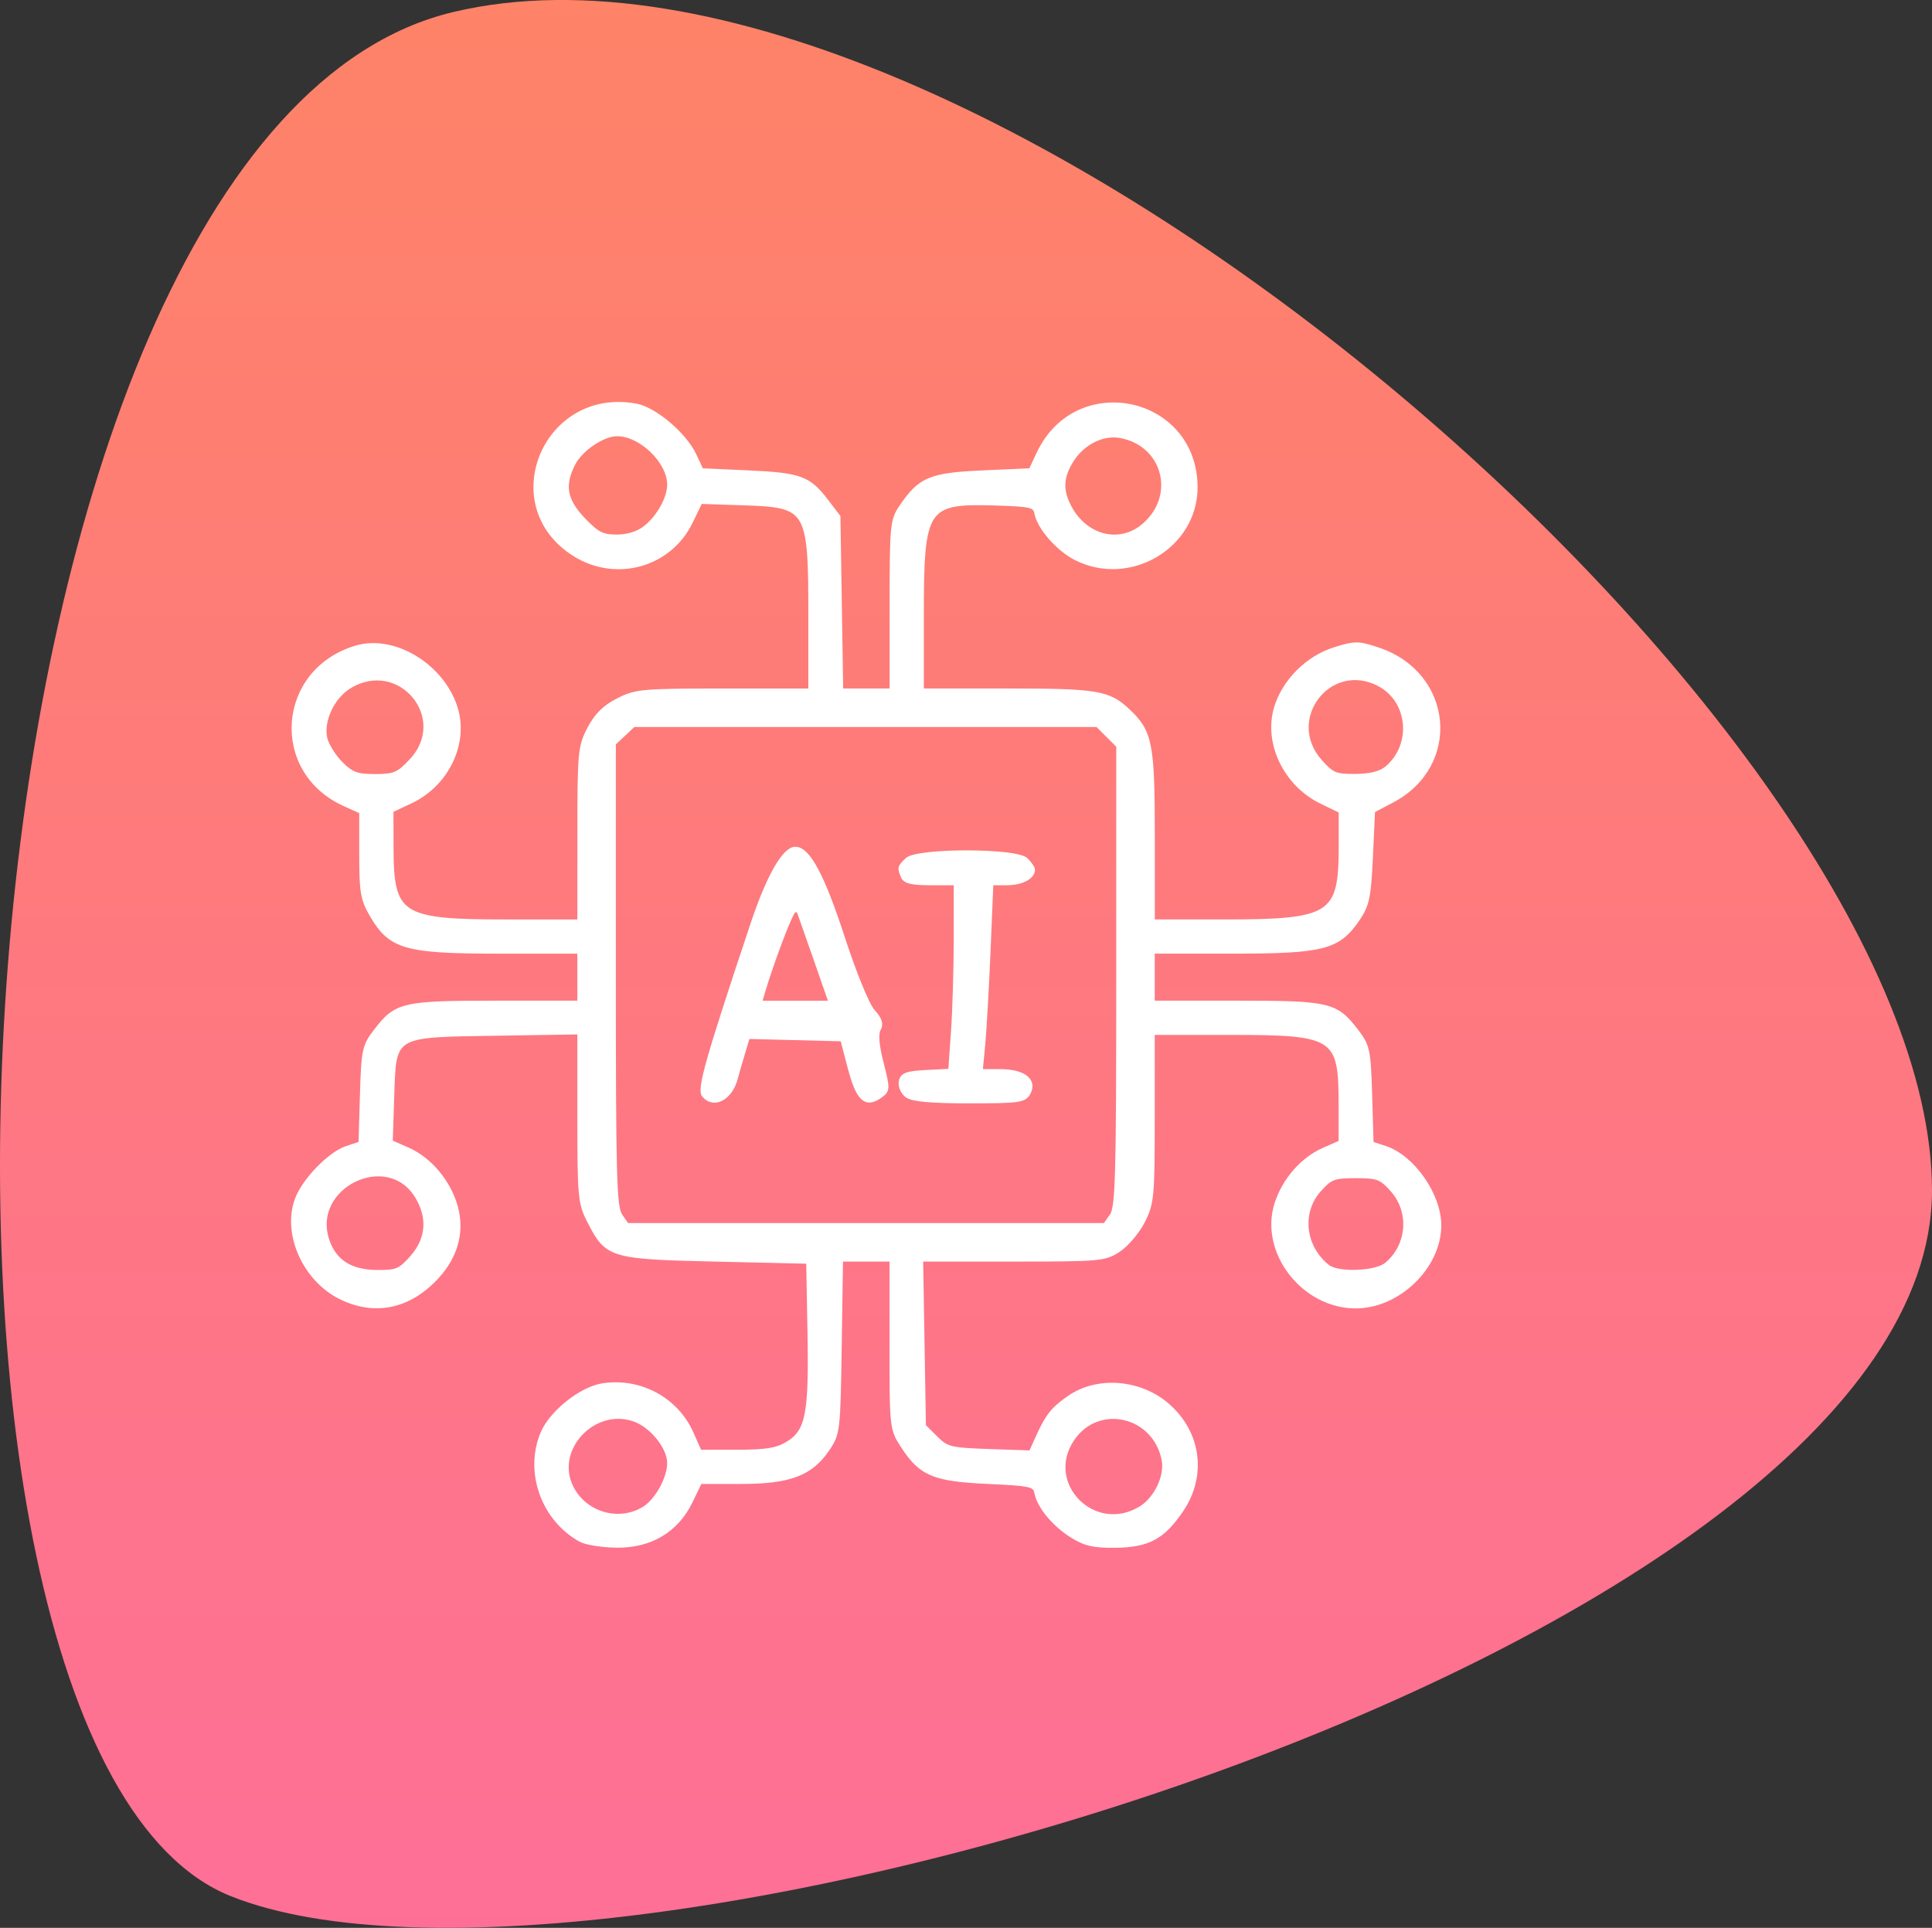<?xml version="1.0" encoding="UTF-8" standalone="no"?>
<svg
   width="77.034"
   height="76.874"
   viewBox="0 0 77.034 76.874"
   version="1.1"
   id="svg17"
   sodipodi:docname="sets-shape-2.svg"
   inkscape:version="1.1 (c4e8f9e, 2021-05-24)"
   xmlns:inkscape="http://www.inkscape.org/namespaces/inkscape"
   xmlns:sodipodi="http://sodipodi.sourceforge.net/DTD/sodipodi-0.dtd"
   xmlns="http://www.w3.org/2000/svg"
   xmlns:svg="http://www.w3.org/2000/svg">
  <rect x="0" y="0" width="77.034" height="76.874" fill="#333333" stroke="none"/>
  <sodipodi:namedview
     id="namedview19"
     pagecolor="#ffffff"
     bordercolor="#666666"
     borderopacity="1.0"
     inkscape:pageshadow="2"
     inkscape:pageopacity="0.0"
     inkscape:pagecheckerboard="0"
     showgrid="false"
     inkscape:zoom="5.8640811"
     inkscape:cx="66.591848"
     inkscape:cy="40.841863"
     inkscape:window-width="1920"
     inkscape:window-height="1027"
     inkscape:window-x="1920"
     inkscape:window-y="25"
     inkscape:window-maximized="1"
     inkscape:current-layer="svg17" />
  <defs
     id="defs14">
    <linearGradient
       id="linear-gradient"
       x1="0.5"
       x2="0.5"
       y2="1"
       gradientUnits="objectBoundingBox">
      <stop
         offset="0"
         stop-color="#fe8464"
         id="stop9" />
      <stop
         offset="1"
         stop-color="#fe6e9a"
         id="stop11" />
    </linearGradient>
  </defs>
  <path
     id="Path_7"
     data-name="Path 7"
     d="M44.629,1896.9c20.551-4.888,58.959,28.731,58.959,46.987s-53.043,34.067-67.837,28.142S24.078,1901.789,44.629,1896.9Z"
     transform="translate(-26.554 -1896.421)"
     fill="url(#linear-gradient)" />
  <g
     id="g717"
     transform="translate(-0.512,-0.171)">
    <path
       style="fill:#ffffff;stroke:#ffffff;stroke-width:0.171"
       d="m 23.662,61.572 c -1.489,-0.823 -2.16,-2.705 -1.515,-4.247 0.346,-0.828 1.546,-1.782 2.402,-1.91 1.495,-0.224 2.935,0.558 3.538,1.921 l 0.323,0.73 1.484,-6.82e-4 c 1.17,-5.12e-4 1.599,-0.071 2.029,-0.333 0.797,-0.486 0.931,-1.171 0.871,-4.441 l -0.052,-2.814 -3.697,-0.085 C 24.843,50.295 24.719,50.257 24.002,48.853 23.642,48.149 23.618,47.892 23.618,44.718 v -3.385 l -3.321,0.053 c -4.192,0.067 -4.07,-0.009 -4.154,2.576 l -0.057,1.747 0.693,0.306 c 0.866,0.382 1.625,1.287 1.899,2.263 0.298,1.065 -0.019,2.104 -0.91,2.977 -1.085,1.063 -2.402,1.287 -3.704,0.628 -1.426,-0.721 -2.227,-2.571 -1.696,-3.919 0.301,-0.765 1.309,-1.793 1.974,-2.012 l 0.55,-0.182 0.057,-1.924 c 0.053,-1.802 0.087,-1.964 0.535,-2.55 0.823,-1.077 1.074,-1.137 4.8,-1.137 h 3.334 V 39.137 38.113 H 20.432 c -3.746,0 -4.343,-0.169 -5.087,-1.438 -0.375,-0.64 -0.424,-0.92 -0.424,-2.43 v -1.707 l -0.67,-0.302 c -2.913,-1.314 -2.62,-5.316 0.457,-6.238 1.494,-0.448 3.407,0.696 3.956,2.366 0.464,1.413 -0.32,3.076 -1.773,3.759 l -0.776,0.365 0.003,1.491 c 0.005,2.717 0.35,2.94 4.559,2.941 l 2.942,2.64e-4 v -3.469 c 0,-3.285 0.021,-3.509 0.391,-4.221 0.278,-0.534 0.609,-0.863 1.145,-1.135 0.708,-0.361 0.962,-0.384 4.213,-0.384 h 3.46 v -2.973 c 0,-4.29 -0.075,-4.417 -2.651,-4.502 l -1.738,-0.058 -0.388,0.802 c -0.842,1.74 -2.991,2.333 -4.646,1.283 -3.088,-1.959 -1.146,-6.591 2.478,-5.911 0.734,0.138 1.928,1.15 2.307,1.957 l 0.291,0.619 1.875,0.085 c 2.062,0.094 2.401,0.218 3.105,1.14 l 0.476,0.623 0.055,3.467 0.055,3.467 h 1.011 1.011 v -3.385 c 0,-3.23 0.018,-3.411 0.384,-3.949 0.749,-1.1 1.15,-1.269 3.251,-1.363 l 1.906,-0.085 0.316,-0.672 c 1.52,-3.235 6.251,-2.213 6.251,1.35 0,2.355 -2.633,3.91 -4.772,2.819 -0.706,-0.36 -1.462,-1.226 -1.565,-1.792 -0.056,-0.307 -0.216,-0.346 -1.61,-0.39 -2.83,-0.089 -2.967,0.117 -2.967,4.477 v 2.99 h 3.399 c 3.613,0 4.056,0.075 4.843,0.821 0.876,0.831 0.967,1.299 0.967,4.998 v 3.39 h 2.904 c 4.223,0 4.599,-0.242 4.599,-2.961 v -1.443 l -0.772,-0.374 c -1.428,-0.691 -2.226,-2.346 -1.807,-3.745 0.316,-1.053 1.247,-1.989 2.313,-2.326 0.832,-0.262 0.953,-0.262 1.746,10e-4 2.918,0.969 3.259,4.605 0.566,6.024 l -0.767,0.404 -0.085,1.839 c -0.074,1.599 -0.141,1.921 -0.512,2.468 -0.781,1.153 -1.368,1.306 -4.999,1.306 H 46.469 v 1.023 1.023 h 3.334 c 3.726,0 3.978,0.06 4.8,1.137 0.447,0.586 0.481,0.748 0.535,2.55 l 0.057,1.924 0.55,0.182 c 1.097,0.362 2.149,1.87 2.149,3.08 0,1.649 -1.626,3.228 -3.325,3.228 -2.101,0 -3.779,-2.194 -3.146,-4.112 0.311,-0.943 1.027,-1.755 1.878,-2.13 l 0.671,-0.296 v -1.494 c 0,-2.741 -0.204,-2.874 -4.417,-2.874 H 46.469 v 3.374 c 0,3.161 -0.024,3.423 -0.384,4.134 -0.211,0.418 -0.644,0.933 -0.963,1.145 -0.556,0.37 -0.725,0.385 -4.234,0.385 h -3.654 l 0.056,3.322 0.056,3.322 0.472,0.472 c 0.441,0.441 0.582,0.476 2.135,0.53 l 1.662,0.057 0.297,-0.654 c 0.372,-0.818 0.587,-1.086 1.231,-1.535 1.127,-0.786 2.834,-0.648 3.932,0.316 1.247,1.095 1.469,2.792 0.544,4.16 -0.74,1.094 -1.324,1.408 -2.647,1.423 -0.854,0.01 -1.202,-0.071 -1.73,-0.404 -0.712,-0.45 -1.301,-1.168 -1.404,-1.715 -0.058,-0.31 -0.235,-0.349 -1.938,-0.427 -2.153,-0.098 -2.668,-0.315 -3.386,-1.421 -0.447,-0.69 -0.449,-0.711 -0.449,-4.07 V 50.392 H 35.054 34.04 l -0.052,3.466 c -0.051,3.374 -0.064,3.483 -0.479,4.095 -0.668,0.986 -1.514,1.306 -3.449,1.306 H 28.424 l -0.381,0.787 c -0.56,1.157 -1.608,1.776 -2.966,1.754 -0.568,-0.009 -1.205,-0.112 -1.415,-0.228 z m 2.511,-1.23 c 0.521,-0.308 1.026,-1.21 1.026,-1.831 0,-0.633 -0.7,-1.5 -1.407,-1.743 -1.629,-0.559 -3.255,1.207 -2.499,2.715 0.531,1.059 1.866,1.458 2.88,0.859 z m 19.798,-0.01 c 0.633,-0.374 1.076,-1.295 0.943,-1.96 -0.364,-1.818 -2.621,-2.327 -3.643,-0.822 -1.207,1.779 0.835,3.884 2.699,2.782 z M 16.95,50.3 c 0.635,-0.724 0.702,-1.585 0.187,-2.428 -1.171,-1.921 -4.291,-0.4 -3.582,1.746 0.283,0.857 0.929,1.273 1.988,1.28 0.794,0.005 0.928,-0.052 1.407,-0.597 z m 38.836,0.301 c 0.91,-0.737 1.024,-2.108 0.247,-2.978 -0.451,-0.505 -0.588,-0.557 -1.463,-0.557 -0.875,0 -1.013,0.052 -1.463,0.557 -0.795,0.89 -0.637,2.286 0.347,3.061 0.403,0.318 1.903,0.264 2.333,-0.084 z M 44.84,48.648 c 0.232,-0.332 0.265,-1.526 0.265,-9.557 V 29.912 L 44.687,29.494 44.268,29.075 h -9.248 -9.248 l -0.395,0.371 -0.395,0.371 v 9.226 c 0,8.074 0.033,9.274 0.265,9.605 l 0.265,0.379 h 9.53 9.53 z M 16.905,30.513 c 1.609,-1.706 -0.454,-4.192 -2.463,-2.968 -0.674,0.411 -1.12,1.362 -0.966,2.06 0.06,0.272 0.339,0.724 0.62,1.006 0.433,0.433 0.643,0.511 1.373,0.511 0.768,0 0.925,-0.067 1.436,-0.609 z m 38.881,0.307 c 1.124,-0.911 0.966,-2.721 -0.295,-3.373 -1.975,-1.021 -3.825,1.395 -2.353,3.072 0.478,0.545 0.614,0.602 1.407,0.599 0.573,-0.003 1.004,-0.106 1.241,-0.298 z m -29.544,-9.604 c 0.538,-0.423 0.958,-1.18 0.957,-1.724 -0.002,-0.92 -1.132,-2.013 -2.08,-2.012 -0.571,9.28e-4 -1.444,0.589 -1.748,1.177 -0.444,0.86 -0.339,1.457 0.392,2.226 0.554,0.582 0.762,0.689 1.341,0.689 0.437,0 0.85,-0.129 1.138,-0.356 z m 19.862,-0.076 c 1.395,-1.174 0.867,-3.253 -0.91,-3.586 -0.72,-0.135 -1.53,0.276 -1.971,0.999 -0.399,0.654 -0.421,1.162 -0.082,1.818 0.632,1.221 2.002,1.577 2.963,0.768 z"
       id="path517" />
    <path
       style="fill:#ffffff;stroke:#ffffff;stroke-width:0.171"
       d="m 36.678,43.857 c -0.169,-0.123 -0.279,-0.373 -0.244,-0.554 0.052,-0.272 0.231,-0.339 1.017,-0.38 l 0.954,-0.05 0.11,-1.553 c 0.061,-0.854 0.11,-2.539 0.11,-3.744 v -2.191 h -1.005 c -0.759,0 -1.03,-0.066 -1.108,-0.27 -0.139,-0.361 -0.141,-0.35 0.164,-0.656 0.392,-0.392 4.359,-0.392 4.75,0 0.147,0.147 0.268,0.324 0.268,0.392 0,0.298 -0.456,0.534 -1.034,0.534 h -0.625 l -0.112,2.686 c -0.062,1.477 -0.158,3.165 -0.213,3.752 l -0.101,1.066 h 0.775 c 0.933,0 1.405,0.359 1.134,0.864 -0.16,0.299 -0.377,0.329 -2.354,0.329 -1.532,0 -2.269,-0.067 -2.485,-0.224 z"
       id="path556" />
    <path
       style="fill:#ffffff;stroke:#ffffff;stroke-width:0.171"
       d="m 28.58,43.845 c -0.198,-0.239 0.145,-1.445 1.946,-6.84 0.625,-1.871 1.258,-2.984 1.698,-2.984 0.511,0 1.082,1.068 1.88,3.514 0.478,1.467 0.991,2.72 1.215,2.966 0.284,0.313 0.344,0.502 0.227,0.71 -0.106,0.188 -0.068,0.644 0.114,1.353 0.259,1.012 0.257,1.082 -0.032,1.294 -0.6,0.439 -0.899,0.159 -1.244,-1.162 l -0.284,-1.087 -1.885,-0.048 -1.885,-0.048 -0.194,0.645 c -0.106,0.355 -0.24,0.817 -0.296,1.027 -0.209,0.78 -0.87,1.127 -1.258,0.66 z m 4.485,-5.348 c -0.318,-0.914 -0.619,-1.771 -0.669,-1.904 -0.058,-0.153 -0.151,-0.182 -0.254,-0.079 -0.149,0.149 -0.865,2.047 -1.199,3.177 l -0.138,0.469 h 1.419 1.419 z"
       id="path595" />
  </g>
</svg>
